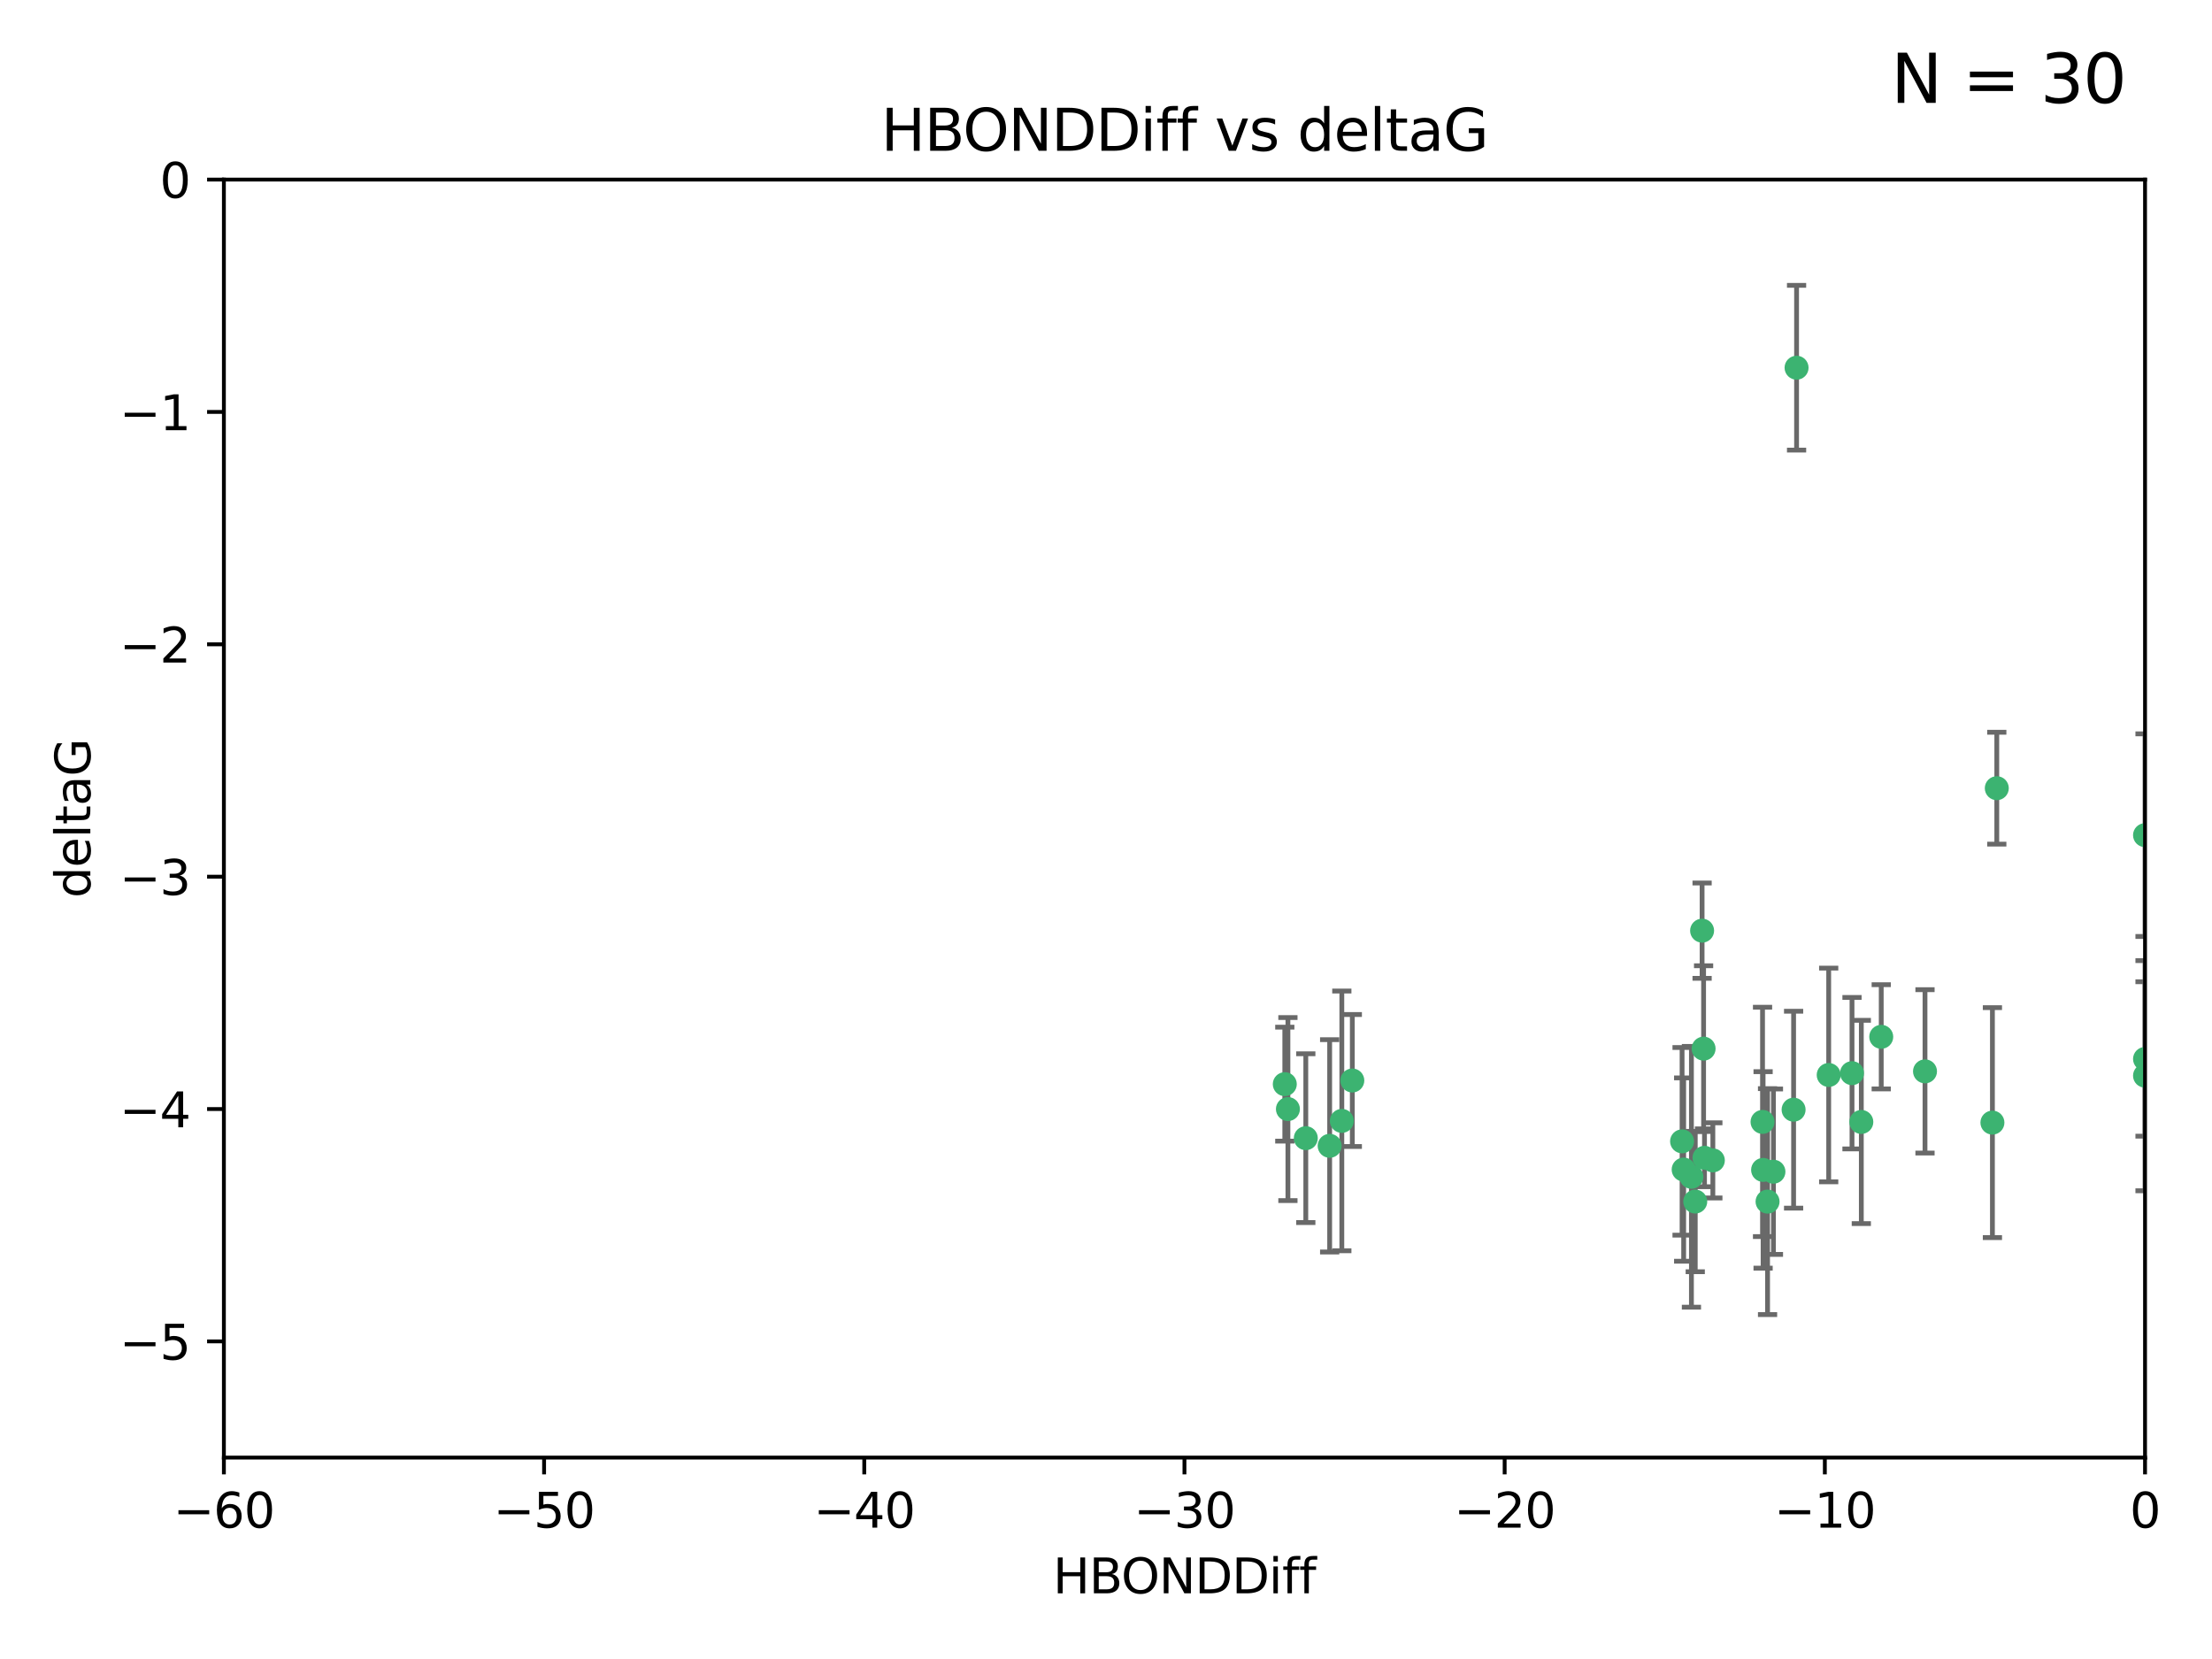 <?xml version="1.0" encoding="utf-8" standalone="no"?>
<!DOCTYPE svg PUBLIC "-//W3C//DTD SVG 1.1//EN"
  "http://www.w3.org/Graphics/SVG/1.1/DTD/svg11.dtd">
<svg xmlns:xlink="http://www.w3.org/1999/xlink" width="460.8pt" height="345.6pt" viewBox="0 0 460.8 345.6" xmlns="http://www.w3.org/2000/svg" version="1.1">
 <defs>
  <style type="text/css">*{stroke-linejoin: round; stroke-linecap: butt}</style>
 </defs>
 <g id="figure_1">
  <g id="patch_1">
   <path d="M 0 345.6 
L 460.8 345.6 
L 460.8 0 
L 0 0 
z
" style="fill: #ffffff"/>
  </g>
  <g id="axes_1">
   <g id="patch_2">
    <path d="M 46.64 303.64 
L 446.85 303.64 
L 446.85 37.411 
L 46.64 37.411 
z
" style="fill: #ffffff"/>
   </g>
   <g id="PathCollection_1">
    <defs>
     <path id="m4027e8f853" d="M 0 1.118 
C 0.297 1.118 0.581 1 0.791 0.791 
C 1 0.581 1.118 0.297 1.118 0 
C 1.118 -0.297 1 -0.581 0.791 -0.791 
C 0.581 -1 0.297 -1.118 0 -1.118 
C -0.297 -1.118 -0.581 -1 -0.791 -0.791 
C -1 -0.581 -1.118 -0.297 -1.118 0 
C -1.118 0.297 -1 0.581 -0.791 0.791 
C -0.581 1 -0.297 1.118 0 1.118 
z
" style="stroke: #3cb371"/>
    </defs>
    <g clip-path="url(#p9400b218c6)">
     <use xlink:href="#m4027e8f853" x="368.215" y="250.316" style="fill: #3cb371; stroke: #3cb371"/>
     <use xlink:href="#m4027e8f853" x="373.64" y="231.167" style="fill: #3cb371; stroke: #3cb371"/>
     <use xlink:href="#m4027e8f853" x="272.022" y="237.101" style="fill: #3cb371; stroke: #3cb371"/>
     <use xlink:href="#m4027e8f853" x="352.356" y="245.151" style="fill: #3cb371; stroke: #3cb371"/>
     <use xlink:href="#m4027e8f853" x="350.738" y="243.641" style="fill: #3cb371; stroke: #3cb371"/>
     <use xlink:href="#m4027e8f853" x="281.711" y="225.088" style="fill: #3cb371; stroke: #3cb371"/>
     <use xlink:href="#m4027e8f853" x="279.527" y="233.502" style="fill: #3cb371; stroke: #3cb371"/>
     <use xlink:href="#m4027e8f853" x="276.992" y="238.695" style="fill: #3cb371; stroke: #3cb371"/>
     <use xlink:href="#m4027e8f853" x="380.951" y="223.937" style="fill: #3cb371; stroke: #3cb371"/>
     <use xlink:href="#m4027e8f853" x="367.286" y="243.713" style="fill: #3cb371; stroke: #3cb371"/>
     <use xlink:href="#m4027e8f853" x="367.169" y="233.712" style="fill: #3cb371; stroke: #3cb371"/>
     <use xlink:href="#m4027e8f853" x="356.818" y="241.73" style="fill: #3cb371; stroke: #3cb371"/>
     <use xlink:href="#m4027e8f853" x="369.439" y="244.088" style="fill: #3cb371; stroke: #3cb371"/>
     <use xlink:href="#m4027e8f853" x="374.258" y="76.602" style="fill: #3cb371; stroke: #3cb371"/>
     <use xlink:href="#m4027e8f853" x="355.078" y="241.193" style="fill: #3cb371; stroke: #3cb371"/>
     <use xlink:href="#m4027e8f853" x="387.747" y="233.723" style="fill: #3cb371; stroke: #3cb371"/>
     <use xlink:href="#m4027e8f853" x="353.151" y="250.302" style="fill: #3cb371; stroke: #3cb371"/>
     <use xlink:href="#m4027e8f853" x="385.806" y="223.559" style="fill: #3cb371; stroke: #3cb371"/>
     <use xlink:href="#m4027e8f853" x="354.578" y="193.873" style="fill: #3cb371; stroke: #3cb371"/>
     <use xlink:href="#m4027e8f853" x="350.408" y="237.76" style="fill: #3cb371; stroke: #3cb371"/>
     <use xlink:href="#m4027e8f853" x="354.889" y="218.451" style="fill: #3cb371; stroke: #3cb371"/>
     <use xlink:href="#m4027e8f853" x="267.647" y="225.849" style="fill: #3cb371; stroke: #3cb371"/>
     <use xlink:href="#m4027e8f853" x="268.297" y="231.04" style="fill: #3cb371; stroke: #3cb371"/>
     <use xlink:href="#m4027e8f853" x="391.895" y="215.989" style="fill: #3cb371; stroke: #3cb371"/>
     <use xlink:href="#m4027e8f853" x="415.968" y="164.196" style="fill: #3cb371; stroke: #3cb371"/>
     <use xlink:href="#m4027e8f853" x="401.013" y="223.183" style="fill: #3cb371; stroke: #3cb371"/>
     <use xlink:href="#m4027e8f853" x="446.85" y="173.979" style="fill: #3cb371; stroke: #3cb371"/>
     <use xlink:href="#m4027e8f853" x="446.85" y="224.085" style="fill: #3cb371; stroke: #3cb371"/>
     <use xlink:href="#m4027e8f853" x="415.057" y="233.861" style="fill: #3cb371; stroke: #3cb371"/>
     <use xlink:href="#m4027e8f853" x="446.85" y="220.6" style="fill: #3cb371; stroke: #3cb371"/>
    </g>
   </g>
   <g id="matplotlib.axis_1">
    <g id="xtick_1">
     <g id="line2d_1">
      <defs>
       <path id="m8243ce5f27" d="M 0 0 
L 0 3.5 
" style="stroke: #000000; stroke-width: 0.8"/>
      </defs>
      <g>
       <use xlink:href="#m8243ce5f27" x="46.64" y="303.64" style="stroke: #000000; stroke-width: 0.8"/>
      </g>
     </g>
     <g id="text_1">
      <!-- −60 -->
      <g transform="translate(36.088 318.238)scale(0.1 -0.1)">
       <defs>
        <path id="DejaVuSans-2212" d="M 678 2272 
L 4684 2272 
L 4684 1741 
L 678 1741 
L 678 2272 
z
" transform="scale(0.016)"/>
        <path id="DejaVuSans-36" d="M 2113 2584 
Q 1688 2584 1439 2293 
Q 1191 2003 1191 1497 
Q 1191 994 1439 701 
Q 1688 409 2113 409 
Q 2538 409 2786 701 
Q 3034 994 3034 1497 
Q 3034 2003 2786 2293 
Q 2538 2584 2113 2584 
z
M 3366 4563 
L 3366 3988 
Q 3128 4100 2886 4159 
Q 2644 4219 2406 4219 
Q 1781 4219 1451 3797 
Q 1122 3375 1075 2522 
Q 1259 2794 1537 2939 
Q 1816 3084 2150 3084 
Q 2853 3084 3261 2657 
Q 3669 2231 3669 1497 
Q 3669 778 3244 343 
Q 2819 -91 2113 -91 
Q 1303 -91 875 529 
Q 447 1150 447 2328 
Q 447 3434 972 4092 
Q 1497 4750 2381 4750 
Q 2619 4750 2861 4703 
Q 3103 4656 3366 4563 
z
" transform="scale(0.016)"/>
        <path id="DejaVuSans-30" d="M 2034 4250 
Q 1547 4250 1301 3770 
Q 1056 3291 1056 2328 
Q 1056 1369 1301 889 
Q 1547 409 2034 409 
Q 2525 409 2770 889 
Q 3016 1369 3016 2328 
Q 3016 3291 2770 3770 
Q 2525 4250 2034 4250 
z
M 2034 4750 
Q 2819 4750 3233 4129 
Q 3647 3509 3647 2328 
Q 3647 1150 3233 529 
Q 2819 -91 2034 -91 
Q 1250 -91 836 529 
Q 422 1150 422 2328 
Q 422 3509 836 4129 
Q 1250 4750 2034 4750 
z
" transform="scale(0.016)"/>
       </defs>
       <use xlink:href="#DejaVuSans-2212"/>
       <use xlink:href="#DejaVuSans-36" x="83.789"/>
       <use xlink:href="#DejaVuSans-30" x="147.412"/>
      </g>
     </g>
    </g>
    <g id="xtick_2">
     <g id="line2d_2">
      <g>
       <use xlink:href="#m8243ce5f27" x="113.342" y="303.64" style="stroke: #000000; stroke-width: 0.8"/>
      </g>
     </g>
     <g id="text_2">
      <!-- −50 -->
      <g transform="translate(102.789 318.238)scale(0.1 -0.1)">
       <defs>
        <path id="DejaVuSans-35" d="M 691 4666 
L 3169 4666 
L 3169 4134 
L 1269 4134 
L 1269 2991 
Q 1406 3038 1543 3061 
Q 1681 3084 1819 3084 
Q 2600 3084 3056 2656 
Q 3513 2228 3513 1497 
Q 3513 744 3044 326 
Q 2575 -91 1722 -91 
Q 1428 -91 1123 -41 
Q 819 9 494 109 
L 494 744 
Q 775 591 1075 516 
Q 1375 441 1709 441 
Q 2250 441 2565 725 
Q 2881 1009 2881 1497 
Q 2881 1984 2565 2268 
Q 2250 2553 1709 2553 
Q 1456 2553 1204 2497 
Q 953 2441 691 2322 
L 691 4666 
z
" transform="scale(0.016)"/>
       </defs>
       <use xlink:href="#DejaVuSans-2212"/>
       <use xlink:href="#DejaVuSans-35" x="83.789"/>
       <use xlink:href="#DejaVuSans-30" x="147.412"/>
      </g>
     </g>
    </g>
    <g id="xtick_3">
     <g id="line2d_3">
      <g>
       <use xlink:href="#m8243ce5f27" x="180.043" y="303.64" style="stroke: #000000; stroke-width: 0.8"/>
      </g>
     </g>
     <g id="text_3">
      <!-- −40 -->
      <g transform="translate(169.491 318.238)scale(0.1 -0.1)">
       <defs>
        <path id="DejaVuSans-34" d="M 2419 4116 
L 825 1625 
L 2419 1625 
L 2419 4116 
z
M 2253 4666 
L 3047 4666 
L 3047 1625 
L 3713 1625 
L 3713 1100 
L 3047 1100 
L 3047 0 
L 2419 0 
L 2419 1100 
L 313 1100 
L 313 1709 
L 2253 4666 
z
" transform="scale(0.016)"/>
       </defs>
       <use xlink:href="#DejaVuSans-2212"/>
       <use xlink:href="#DejaVuSans-34" x="83.789"/>
       <use xlink:href="#DejaVuSans-30" x="147.412"/>
      </g>
     </g>
    </g>
    <g id="xtick_4">
     <g id="line2d_4">
      <g>
       <use xlink:href="#m8243ce5f27" x="246.745" y="303.64" style="stroke: #000000; stroke-width: 0.8"/>
      </g>
     </g>
     <g id="text_4">
      <!-- −30 -->
      <g transform="translate(236.193 318.238)scale(0.1 -0.1)">
       <defs>
        <path id="DejaVuSans-33" d="M 2597 2516 
Q 3050 2419 3304 2112 
Q 3559 1806 3559 1356 
Q 3559 666 3084 287 
Q 2609 -91 1734 -91 
Q 1441 -91 1130 -33 
Q 819 25 488 141 
L 488 750 
Q 750 597 1062 519 
Q 1375 441 1716 441 
Q 2309 441 2620 675 
Q 2931 909 2931 1356 
Q 2931 1769 2642 2001 
Q 2353 2234 1838 2234 
L 1294 2234 
L 1294 2753 
L 1863 2753 
Q 2328 2753 2575 2939 
Q 2822 3125 2822 3475 
Q 2822 3834 2567 4026 
Q 2313 4219 1838 4219 
Q 1578 4219 1281 4162 
Q 984 4106 628 3988 
L 628 4550 
Q 988 4650 1302 4700 
Q 1616 4750 1894 4750 
Q 2613 4750 3031 4423 
Q 3450 4097 3450 3541 
Q 3450 3153 3228 2886 
Q 3006 2619 2597 2516 
z
" transform="scale(0.016)"/>
       </defs>
       <use xlink:href="#DejaVuSans-2212"/>
       <use xlink:href="#DejaVuSans-33" x="83.789"/>
       <use xlink:href="#DejaVuSans-30" x="147.412"/>
      </g>
     </g>
    </g>
    <g id="xtick_5">
     <g id="line2d_5">
      <g>
       <use xlink:href="#m8243ce5f27" x="313.447" y="303.64" style="stroke: #000000; stroke-width: 0.8"/>
      </g>
     </g>
     <g id="text_5">
      <!-- −20 -->
      <g transform="translate(302.894 318.238)scale(0.1 -0.1)">
       <defs>
        <path id="DejaVuSans-32" d="M 1228 531 
L 3431 531 
L 3431 0 
L 469 0 
L 469 531 
Q 828 903 1448 1529 
Q 2069 2156 2228 2338 
Q 2531 2678 2651 2914 
Q 2772 3150 2772 3378 
Q 2772 3750 2511 3984 
Q 2250 4219 1831 4219 
Q 1534 4219 1204 4116 
Q 875 4013 500 3803 
L 500 4441 
Q 881 4594 1212 4672 
Q 1544 4750 1819 4750 
Q 2544 4750 2975 4387 
Q 3406 4025 3406 3419 
Q 3406 3131 3298 2873 
Q 3191 2616 2906 2266 
Q 2828 2175 2409 1742 
Q 1991 1309 1228 531 
z
" transform="scale(0.016)"/>
       </defs>
       <use xlink:href="#DejaVuSans-2212"/>
       <use xlink:href="#DejaVuSans-32" x="83.789"/>
       <use xlink:href="#DejaVuSans-30" x="147.412"/>
      </g>
     </g>
    </g>
    <g id="xtick_6">
     <g id="line2d_6">
      <g>
       <use xlink:href="#m8243ce5f27" x="380.148" y="303.64" style="stroke: #000000; stroke-width: 0.8"/>
      </g>
     </g>
     <g id="text_6">
      <!-- −10 -->
      <g transform="translate(369.596 318.238)scale(0.1 -0.1)">
       <defs>
        <path id="DejaVuSans-31" d="M 794 531 
L 1825 531 
L 1825 4091 
L 703 3866 
L 703 4441 
L 1819 4666 
L 2450 4666 
L 2450 531 
L 3481 531 
L 3481 0 
L 794 0 
L 794 531 
z
" transform="scale(0.016)"/>
       </defs>
       <use xlink:href="#DejaVuSans-2212"/>
       <use xlink:href="#DejaVuSans-31" x="83.789"/>
       <use xlink:href="#DejaVuSans-30" x="147.412"/>
      </g>
     </g>
    </g>
    <g id="xtick_7">
     <g id="line2d_7">
      <g>
       <use xlink:href="#m8243ce5f27" x="446.85" y="303.64" style="stroke: #000000; stroke-width: 0.8"/>
      </g>
     </g>
     <g id="text_7">
      <!-- 0 -->
      <g transform="translate(443.669 318.238)scale(0.1 -0.1)">
       <use xlink:href="#DejaVuSans-30"/>
      </g>
     </g>
    </g>
    <g id="text_8">
     <!-- HBONDDiff -->
     <g transform="translate(219.356 331.917)scale(0.1 -0.1)">
      <defs>
       <path id="DejaVuSans-48" d="M 628 4666 
L 1259 4666 
L 1259 2753 
L 3553 2753 
L 3553 4666 
L 4184 4666 
L 4184 0 
L 3553 0 
L 3553 2222 
L 1259 2222 
L 1259 0 
L 628 0 
L 628 4666 
z
" transform="scale(0.016)"/>
       <path id="DejaVuSans-42" d="M 1259 2228 
L 1259 519 
L 2272 519 
Q 2781 519 3026 730 
Q 3272 941 3272 1375 
Q 3272 1813 3026 2020 
Q 2781 2228 2272 2228 
L 1259 2228 
z
M 1259 4147 
L 1259 2741 
L 2194 2741 
Q 2656 2741 2882 2914 
Q 3109 3088 3109 3444 
Q 3109 3797 2882 3972 
Q 2656 4147 2194 4147 
L 1259 4147 
z
M 628 4666 
L 2241 4666 
Q 2963 4666 3353 4366 
Q 3744 4066 3744 3513 
Q 3744 3084 3544 2831 
Q 3344 2578 2956 2516 
Q 3422 2416 3680 2098 
Q 3938 1781 3938 1306 
Q 3938 681 3513 340 
Q 3088 0 2303 0 
L 628 0 
L 628 4666 
z
" transform="scale(0.016)"/>
       <path id="DejaVuSans-4f" d="M 2522 4238 
Q 1834 4238 1429 3725 
Q 1025 3213 1025 2328 
Q 1025 1447 1429 934 
Q 1834 422 2522 422 
Q 3209 422 3611 934 
Q 4013 1447 4013 2328 
Q 4013 3213 3611 3725 
Q 3209 4238 2522 4238 
z
M 2522 4750 
Q 3503 4750 4090 4092 
Q 4678 3434 4678 2328 
Q 4678 1225 4090 567 
Q 3503 -91 2522 -91 
Q 1538 -91 948 565 
Q 359 1222 359 2328 
Q 359 3434 948 4092 
Q 1538 4750 2522 4750 
z
" transform="scale(0.016)"/>
       <path id="DejaVuSans-4e" d="M 628 4666 
L 1478 4666 
L 3547 763 
L 3547 4666 
L 4159 4666 
L 4159 0 
L 3309 0 
L 1241 3903 
L 1241 0 
L 628 0 
L 628 4666 
z
" transform="scale(0.016)"/>
       <path id="DejaVuSans-44" d="M 1259 4147 
L 1259 519 
L 2022 519 
Q 2988 519 3436 956 
Q 3884 1394 3884 2338 
Q 3884 3275 3436 3711 
Q 2988 4147 2022 4147 
L 1259 4147 
z
M 628 4666 
L 1925 4666 
Q 3281 4666 3915 4102 
Q 4550 3538 4550 2338 
Q 4550 1131 3912 565 
Q 3275 0 1925 0 
L 628 0 
L 628 4666 
z
" transform="scale(0.016)"/>
       <path id="DejaVuSans-69" d="M 603 3500 
L 1178 3500 
L 1178 0 
L 603 0 
L 603 3500 
z
M 603 4863 
L 1178 4863 
L 1178 4134 
L 603 4134 
L 603 4863 
z
" transform="scale(0.016)"/>
       <path id="DejaVuSans-66" d="M 2375 4863 
L 2375 4384 
L 1825 4384 
Q 1516 4384 1395 4259 
Q 1275 4134 1275 3809 
L 1275 3500 
L 2222 3500 
L 2222 3053 
L 1275 3053 
L 1275 0 
L 697 0 
L 697 3053 
L 147 3053 
L 147 3500 
L 697 3500 
L 697 3744 
Q 697 4328 969 4595 
Q 1241 4863 1831 4863 
L 2375 4863 
z
" transform="scale(0.016)"/>
      </defs>
      <use xlink:href="#DejaVuSans-48"/>
      <use xlink:href="#DejaVuSans-42" x="75.195"/>
      <use xlink:href="#DejaVuSans-4f" x="142.049"/>
      <use xlink:href="#DejaVuSans-4e" x="220.76"/>
      <use xlink:href="#DejaVuSans-44" x="295.564"/>
      <use xlink:href="#DejaVuSans-44" x="372.566"/>
      <use xlink:href="#DejaVuSans-69" x="449.568"/>
      <use xlink:href="#DejaVuSans-66" x="477.352"/>
      <use xlink:href="#DejaVuSans-66" x="512.557"/>
     </g>
    </g>
   </g>
   <g id="matplotlib.axis_2">
    <g id="ytick_1">
     <g id="line2d_8">
      <defs>
       <path id="mf2e940b364" d="M 0 0 
L -3.5 0 
" style="stroke: #000000; stroke-width: 0.8"/>
      </defs>
      <g>
       <use xlink:href="#mf2e940b364" x="46.64" y="279.437" style="stroke: #000000; stroke-width: 0.8"/>
      </g>
     </g>
     <g id="text_9">
      <!-- −5 -->
      <g transform="translate(24.898 283.237)scale(0.1 -0.1)">
       <use xlink:href="#DejaVuSans-2212"/>
       <use xlink:href="#DejaVuSans-35" x="83.789"/>
      </g>
     </g>
    </g>
    <g id="ytick_2">
     <g id="line2d_9">
      <g>
       <use xlink:href="#mf2e940b364" x="46.64" y="231.032" style="stroke: #000000; stroke-width: 0.8"/>
      </g>
     </g>
     <g id="text_10">
      <!-- −4 -->
      <g transform="translate(24.898 234.831)scale(0.1 -0.1)">
       <use xlink:href="#DejaVuSans-2212"/>
       <use xlink:href="#DejaVuSans-34" x="83.789"/>
      </g>
     </g>
    </g>
    <g id="ytick_3">
     <g id="line2d_10">
      <g>
       <use xlink:href="#mf2e940b364" x="46.64" y="182.627" style="stroke: #000000; stroke-width: 0.8"/>
      </g>
     </g>
     <g id="text_11">
      <!-- −3 -->
      <g transform="translate(24.898 186.426)scale(0.1 -0.1)">
       <use xlink:href="#DejaVuSans-2212"/>
       <use xlink:href="#DejaVuSans-33" x="83.789"/>
      </g>
     </g>
    </g>
    <g id="ytick_4">
     <g id="line2d_11">
      <g>
       <use xlink:href="#mf2e940b364" x="46.64" y="134.222" style="stroke: #000000; stroke-width: 0.8"/>
      </g>
     </g>
     <g id="text_12">
      <!-- −2 -->
      <g transform="translate(24.898 138.021)scale(0.1 -0.1)">
       <use xlink:href="#DejaVuSans-2212"/>
       <use xlink:href="#DejaVuSans-32" x="83.789"/>
      </g>
     </g>
    </g>
    <g id="ytick_5">
     <g id="line2d_12">
      <g>
       <use xlink:href="#mf2e940b364" x="46.64" y="85.816" style="stroke: #000000; stroke-width: 0.8"/>
      </g>
     </g>
     <g id="text_13">
      <!-- −1 -->
      <g transform="translate(24.898 89.616)scale(0.1 -0.1)">
       <use xlink:href="#DejaVuSans-2212"/>
       <use xlink:href="#DejaVuSans-31" x="83.789"/>
      </g>
     </g>
    </g>
    <g id="ytick_6">
     <g id="line2d_13">
      <g>
       <use xlink:href="#mf2e940b364" x="46.64" y="37.411" style="stroke: #000000; stroke-width: 0.8"/>
      </g>
     </g>
     <g id="text_14">
      <!-- 0 -->
      <g transform="translate(33.278 41.21)scale(0.1 -0.1)">
       <use xlink:href="#DejaVuSans-30"/>
      </g>
     </g>
    </g>
    <g id="text_15">
     <!-- deltaG -->
     <g transform="translate(18.818 187.064)rotate(-90)scale(0.1 -0.1)">
      <defs>
       <path id="DejaVuSans-64" d="M 2906 2969 
L 2906 4863 
L 3481 4863 
L 3481 0 
L 2906 0 
L 2906 525 
Q 2725 213 2448 61 
Q 2172 -91 1784 -91 
Q 1150 -91 751 415 
Q 353 922 353 1747 
Q 353 2572 751 3078 
Q 1150 3584 1784 3584 
Q 2172 3584 2448 3432 
Q 2725 3281 2906 2969 
z
M 947 1747 
Q 947 1113 1208 752 
Q 1469 391 1925 391 
Q 2381 391 2643 752 
Q 2906 1113 2906 1747 
Q 2906 2381 2643 2742 
Q 2381 3103 1925 3103 
Q 1469 3103 1208 2742 
Q 947 2381 947 1747 
z
" transform="scale(0.016)"/>
       <path id="DejaVuSans-65" d="M 3597 1894 
L 3597 1613 
L 953 1613 
Q 991 1019 1311 708 
Q 1631 397 2203 397 
Q 2534 397 2845 478 
Q 3156 559 3463 722 
L 3463 178 
Q 3153 47 2828 -22 
Q 2503 -91 2169 -91 
Q 1331 -91 842 396 
Q 353 884 353 1716 
Q 353 2575 817 3079 
Q 1281 3584 2069 3584 
Q 2775 3584 3186 3129 
Q 3597 2675 3597 1894 
z
M 3022 2063 
Q 3016 2534 2758 2815 
Q 2500 3097 2075 3097 
Q 1594 3097 1305 2825 
Q 1016 2553 972 2059 
L 3022 2063 
z
" transform="scale(0.016)"/>
       <path id="DejaVuSans-6c" d="M 603 4863 
L 1178 4863 
L 1178 0 
L 603 0 
L 603 4863 
z
" transform="scale(0.016)"/>
       <path id="DejaVuSans-74" d="M 1172 4494 
L 1172 3500 
L 2356 3500 
L 2356 3053 
L 1172 3053 
L 1172 1153 
Q 1172 725 1289 603 
Q 1406 481 1766 481 
L 2356 481 
L 2356 0 
L 1766 0 
Q 1100 0 847 248 
Q 594 497 594 1153 
L 594 3053 
L 172 3053 
L 172 3500 
L 594 3500 
L 594 4494 
L 1172 4494 
z
" transform="scale(0.016)"/>
       <path id="DejaVuSans-61" d="M 2194 1759 
Q 1497 1759 1228 1600 
Q 959 1441 959 1056 
Q 959 750 1161 570 
Q 1363 391 1709 391 
Q 2188 391 2477 730 
Q 2766 1069 2766 1631 
L 2766 1759 
L 2194 1759 
z
M 3341 1997 
L 3341 0 
L 2766 0 
L 2766 531 
Q 2569 213 2275 61 
Q 1981 -91 1556 -91 
Q 1019 -91 701 211 
Q 384 513 384 1019 
Q 384 1609 779 1909 
Q 1175 2209 1959 2209 
L 2766 2209 
L 2766 2266 
Q 2766 2663 2505 2880 
Q 2244 3097 1772 3097 
Q 1472 3097 1187 3025 
Q 903 2953 641 2809 
L 641 3341 
Q 956 3463 1253 3523 
Q 1550 3584 1831 3584 
Q 2591 3584 2966 3190 
Q 3341 2797 3341 1997 
z
" transform="scale(0.016)"/>
       <path id="DejaVuSans-47" d="M 3809 666 
L 3809 1919 
L 2778 1919 
L 2778 2438 
L 4434 2438 
L 4434 434 
Q 4069 175 3628 42 
Q 3188 -91 2688 -91 
Q 1594 -91 976 548 
Q 359 1188 359 2328 
Q 359 3472 976 4111 
Q 1594 4750 2688 4750 
Q 3144 4750 3555 4637 
Q 3966 4525 4313 4306 
L 4313 3634 
Q 3963 3931 3569 4081 
Q 3175 4231 2741 4231 
Q 1884 4231 1454 3753 
Q 1025 3275 1025 2328 
Q 1025 1384 1454 906 
Q 1884 428 2741 428 
Q 3075 428 3337 486 
Q 3600 544 3809 666 
z
" transform="scale(0.016)"/>
      </defs>
      <use xlink:href="#DejaVuSans-64"/>
      <use xlink:href="#DejaVuSans-65" x="63.477"/>
      <use xlink:href="#DejaVuSans-6c" x="125"/>
      <use xlink:href="#DejaVuSans-74" x="152.783"/>
      <use xlink:href="#DejaVuSans-61" x="191.992"/>
      <use xlink:href="#DejaVuSans-47" x="253.271"/>
     </g>
    </g>
   </g>
   <g id="LineCollection_1">
    <path d="M 368.215 273.851 
L 368.215 226.78 
" clip-path="url(#p9400b218c6)" style="fill: none; stroke: #696969"/>
    <path d="M 373.64 251.678 
L 373.64 210.656 
" clip-path="url(#p9400b218c6)" style="fill: none; stroke: #696969"/>
    <path d="M 272.022 254.682 
L 272.022 219.519 
" clip-path="url(#p9400b218c6)" style="fill: none; stroke: #696969"/>
    <path d="M 352.356 272.312 
L 352.356 217.99 
" clip-path="url(#p9400b218c6)" style="fill: none; stroke: #696969"/>
    <path d="M 350.738 262.737 
L 350.738 224.544 
" clip-path="url(#p9400b218c6)" style="fill: none; stroke: #696969"/>
    <path d="M 281.711 238.836 
L 281.711 211.34 
" clip-path="url(#p9400b218c6)" style="fill: none; stroke: #696969"/>
    <path d="M 279.527 260.554 
L 279.527 206.45 
" clip-path="url(#p9400b218c6)" style="fill: none; stroke: #696969"/>
    <path d="M 276.992 260.812 
L 276.992 216.578 
" clip-path="url(#p9400b218c6)" style="fill: none; stroke: #696969"/>
    <path d="M 380.951 246.2 
L 380.951 201.674 
" clip-path="url(#p9400b218c6)" style="fill: none; stroke: #696969"/>
    <path d="M 367.286 264.178 
L 367.286 223.248 
" clip-path="url(#p9400b218c6)" style="fill: none; stroke: #696969"/>
    <path d="M 367.169 257.598 
L 367.169 209.826 
" clip-path="url(#p9400b218c6)" style="fill: none; stroke: #696969"/>
    <path d="M 356.818 249.557 
L 356.818 233.903 
" clip-path="url(#p9400b218c6)" style="fill: none; stroke: #696969"/>
    <path d="M 369.439 261.318 
L 369.439 226.858 
" clip-path="url(#p9400b218c6)" style="fill: none; stroke: #696969"/>
    <path d="M 374.258 93.762 
L 374.258 59.442 
" clip-path="url(#p9400b218c6)" style="fill: none; stroke: #696969"/>
    <path d="M 355.078 247.22 
L 355.078 235.166 
" clip-path="url(#p9400b218c6)" style="fill: none; stroke: #696969"/>
    <path d="M 387.747 254.896 
L 387.747 212.549 
" clip-path="url(#p9400b218c6)" style="fill: none; stroke: #696969"/>
    <path d="M 353.151 264.925 
L 353.151 235.679 
" clip-path="url(#p9400b218c6)" style="fill: none; stroke: #696969"/>
    <path d="M 385.806 239.336 
L 385.806 207.781 
" clip-path="url(#p9400b218c6)" style="fill: none; stroke: #696969"/>
    <path d="M 354.578 203.802 
L 354.578 183.944 
" clip-path="url(#p9400b218c6)" style="fill: none; stroke: #696969"/>
    <path d="M 350.408 257.301 
L 350.408 218.218 
" clip-path="url(#p9400b218c6)" style="fill: none; stroke: #696969"/>
    <path d="M 354.889 235.713 
L 354.889 201.188 
" clip-path="url(#p9400b218c6)" style="fill: none; stroke: #696969"/>
    <path d="M 267.647 237.72 
L 267.647 213.978 
" clip-path="url(#p9400b218c6)" style="fill: none; stroke: #696969"/>
    <path d="M 268.297 250.104 
L 268.297 211.975 
" clip-path="url(#p9400b218c6)" style="fill: none; stroke: #696969"/>
    <path d="M 391.895 226.845 
L 391.895 205.133 
" clip-path="url(#p9400b218c6)" style="fill: none; stroke: #696969"/>
    <path d="M 415.968 175.847 
L 415.968 152.545 
" clip-path="url(#p9400b218c6)" style="fill: none; stroke: #696969"/>
    <path d="M 401.013 240.197 
L 401.013 206.168 
" clip-path="url(#p9400b218c6)" style="fill: none; stroke: #696969"/>
    <path d="M 446.85 195.085 
L 446.85 152.873 
" clip-path="url(#p9400b218c6)" style="fill: none; stroke: #696969"/>
    <path d="M 446.85 248.056 
L 446.85 200.114 
" clip-path="url(#p9400b218c6)" style="fill: none; stroke: #696969"/>
    <path d="M 415.057 257.815 
L 415.057 209.906 
" clip-path="url(#p9400b218c6)" style="fill: none; stroke: #696969"/>
    <path d="M 446.85 236.686 
L 446.85 204.513 
" clip-path="url(#p9400b218c6)" style="fill: none; stroke: #696969"/>
   </g>
   <g id="line2d_14">
    <defs>
     <path id="m88ac3af8ad" d="M 2 0 
L -2 -0 
" style="stroke: #696969"/>
    </defs>
    <g clip-path="url(#p9400b218c6)">
     <use xlink:href="#m88ac3af8ad" x="368.215" y="273.851" style="fill: #696969; stroke: #696969"/>
     <use xlink:href="#m88ac3af8ad" x="373.64" y="251.678" style="fill: #696969; stroke: #696969"/>
     <use xlink:href="#m88ac3af8ad" x="272.022" y="254.682" style="fill: #696969; stroke: #696969"/>
     <use xlink:href="#m88ac3af8ad" x="352.356" y="272.312" style="fill: #696969; stroke: #696969"/>
     <use xlink:href="#m88ac3af8ad" x="350.738" y="262.737" style="fill: #696969; stroke: #696969"/>
     <use xlink:href="#m88ac3af8ad" x="281.711" y="238.836" style="fill: #696969; stroke: #696969"/>
     <use xlink:href="#m88ac3af8ad" x="279.527" y="260.554" style="fill: #696969; stroke: #696969"/>
     <use xlink:href="#m88ac3af8ad" x="276.992" y="260.812" style="fill: #696969; stroke: #696969"/>
     <use xlink:href="#m88ac3af8ad" x="380.951" y="246.2" style="fill: #696969; stroke: #696969"/>
     <use xlink:href="#m88ac3af8ad" x="367.286" y="264.178" style="fill: #696969; stroke: #696969"/>
     <use xlink:href="#m88ac3af8ad" x="367.169" y="257.598" style="fill: #696969; stroke: #696969"/>
     <use xlink:href="#m88ac3af8ad" x="356.818" y="249.557" style="fill: #696969; stroke: #696969"/>
     <use xlink:href="#m88ac3af8ad" x="369.439" y="261.318" style="fill: #696969; stroke: #696969"/>
     <use xlink:href="#m88ac3af8ad" x="374.258" y="93.762" style="fill: #696969; stroke: #696969"/>
     <use xlink:href="#m88ac3af8ad" x="355.078" y="247.22" style="fill: #696969; stroke: #696969"/>
     <use xlink:href="#m88ac3af8ad" x="387.747" y="254.896" style="fill: #696969; stroke: #696969"/>
     <use xlink:href="#m88ac3af8ad" x="353.151" y="264.925" style="fill: #696969; stroke: #696969"/>
     <use xlink:href="#m88ac3af8ad" x="385.806" y="239.336" style="fill: #696969; stroke: #696969"/>
     <use xlink:href="#m88ac3af8ad" x="354.578" y="203.802" style="fill: #696969; stroke: #696969"/>
     <use xlink:href="#m88ac3af8ad" x="350.408" y="257.301" style="fill: #696969; stroke: #696969"/>
     <use xlink:href="#m88ac3af8ad" x="354.889" y="235.713" style="fill: #696969; stroke: #696969"/>
     <use xlink:href="#m88ac3af8ad" x="267.647" y="237.72" style="fill: #696969; stroke: #696969"/>
     <use xlink:href="#m88ac3af8ad" x="268.297" y="250.104" style="fill: #696969; stroke: #696969"/>
     <use xlink:href="#m88ac3af8ad" x="391.895" y="226.845" style="fill: #696969; stroke: #696969"/>
     <use xlink:href="#m88ac3af8ad" x="415.968" y="175.847" style="fill: #696969; stroke: #696969"/>
     <use xlink:href="#m88ac3af8ad" x="401.013" y="240.197" style="fill: #696969; stroke: #696969"/>
     <use xlink:href="#m88ac3af8ad" x="446.85" y="195.085" style="fill: #696969; stroke: #696969"/>
     <use xlink:href="#m88ac3af8ad" x="446.85" y="248.056" style="fill: #696969; stroke: #696969"/>
     <use xlink:href="#m88ac3af8ad" x="415.057" y="257.815" style="fill: #696969; stroke: #696969"/>
     <use xlink:href="#m88ac3af8ad" x="446.85" y="236.686" style="fill: #696969; stroke: #696969"/>
    </g>
   </g>
   <g id="line2d_15">
    <g clip-path="url(#p9400b218c6)">
     <use xlink:href="#m88ac3af8ad" x="368.215" y="226.78" style="fill: #696969; stroke: #696969"/>
     <use xlink:href="#m88ac3af8ad" x="373.64" y="210.656" style="fill: #696969; stroke: #696969"/>
     <use xlink:href="#m88ac3af8ad" x="272.022" y="219.519" style="fill: #696969; stroke: #696969"/>
     <use xlink:href="#m88ac3af8ad" x="352.356" y="217.99" style="fill: #696969; stroke: #696969"/>
     <use xlink:href="#m88ac3af8ad" x="350.738" y="224.544" style="fill: #696969; stroke: #696969"/>
     <use xlink:href="#m88ac3af8ad" x="281.711" y="211.34" style="fill: #696969; stroke: #696969"/>
     <use xlink:href="#m88ac3af8ad" x="279.527" y="206.45" style="fill: #696969; stroke: #696969"/>
     <use xlink:href="#m88ac3af8ad" x="276.992" y="216.578" style="fill: #696969; stroke: #696969"/>
     <use xlink:href="#m88ac3af8ad" x="380.951" y="201.674" style="fill: #696969; stroke: #696969"/>
     <use xlink:href="#m88ac3af8ad" x="367.286" y="223.248" style="fill: #696969; stroke: #696969"/>
     <use xlink:href="#m88ac3af8ad" x="367.169" y="209.826" style="fill: #696969; stroke: #696969"/>
     <use xlink:href="#m88ac3af8ad" x="356.818" y="233.903" style="fill: #696969; stroke: #696969"/>
     <use xlink:href="#m88ac3af8ad" x="369.439" y="226.858" style="fill: #696969; stroke: #696969"/>
     <use xlink:href="#m88ac3af8ad" x="374.258" y="59.442" style="fill: #696969; stroke: #696969"/>
     <use xlink:href="#m88ac3af8ad" x="355.078" y="235.166" style="fill: #696969; stroke: #696969"/>
     <use xlink:href="#m88ac3af8ad" x="387.747" y="212.549" style="fill: #696969; stroke: #696969"/>
     <use xlink:href="#m88ac3af8ad" x="353.151" y="235.679" style="fill: #696969; stroke: #696969"/>
     <use xlink:href="#m88ac3af8ad" x="385.806" y="207.781" style="fill: #696969; stroke: #696969"/>
     <use xlink:href="#m88ac3af8ad" x="354.578" y="183.944" style="fill: #696969; stroke: #696969"/>
     <use xlink:href="#m88ac3af8ad" x="350.408" y="218.218" style="fill: #696969; stroke: #696969"/>
     <use xlink:href="#m88ac3af8ad" x="354.889" y="201.188" style="fill: #696969; stroke: #696969"/>
     <use xlink:href="#m88ac3af8ad" x="267.647" y="213.978" style="fill: #696969; stroke: #696969"/>
     <use xlink:href="#m88ac3af8ad" x="268.297" y="211.975" style="fill: #696969; stroke: #696969"/>
     <use xlink:href="#m88ac3af8ad" x="391.895" y="205.133" style="fill: #696969; stroke: #696969"/>
     <use xlink:href="#m88ac3af8ad" x="415.968" y="152.545" style="fill: #696969; stroke: #696969"/>
     <use xlink:href="#m88ac3af8ad" x="401.013" y="206.168" style="fill: #696969; stroke: #696969"/>
     <use xlink:href="#m88ac3af8ad" x="446.85" y="152.873" style="fill: #696969; stroke: #696969"/>
     <use xlink:href="#m88ac3af8ad" x="446.85" y="200.114" style="fill: #696969; stroke: #696969"/>
     <use xlink:href="#m88ac3af8ad" x="415.057" y="209.906" style="fill: #696969; stroke: #696969"/>
     <use xlink:href="#m88ac3af8ad" x="446.85" y="204.513" style="fill: #696969; stroke: #696969"/>
    </g>
   </g>
   <g id="line2d_16">
    <defs>
     <path id="m4500c4ea92" d="M 0 2 
C 0.53 2 1.039 1.789 1.414 1.414 
C 1.789 1.039 2 0.53 2 0 
C 2 -0.53 1.789 -1.039 1.414 -1.414 
C 1.039 -1.789 0.53 -2 0 -2 
C -0.53 -2 -1.039 -1.789 -1.414 -1.414 
C -1.789 -1.039 -2 -0.53 -2 0 
C -2 0.53 -1.789 1.039 -1.414 1.414 
C -1.039 1.789 -0.53 2 0 2 
z
" style="stroke: #3cb371"/>
    </defs>
    <g clip-path="url(#p9400b218c6)">
     <use xlink:href="#m4500c4ea92" x="368.215" y="250.316" style="fill: #3cb371; stroke: #3cb371"/>
     <use xlink:href="#m4500c4ea92" x="373.64" y="231.167" style="fill: #3cb371; stroke: #3cb371"/>
     <use xlink:href="#m4500c4ea92" x="272.022" y="237.101" style="fill: #3cb371; stroke: #3cb371"/>
     <use xlink:href="#m4500c4ea92" x="352.356" y="245.151" style="fill: #3cb371; stroke: #3cb371"/>
     <use xlink:href="#m4500c4ea92" x="350.738" y="243.641" style="fill: #3cb371; stroke: #3cb371"/>
     <use xlink:href="#m4500c4ea92" x="281.711" y="225.088" style="fill: #3cb371; stroke: #3cb371"/>
     <use xlink:href="#m4500c4ea92" x="279.527" y="233.502" style="fill: #3cb371; stroke: #3cb371"/>
     <use xlink:href="#m4500c4ea92" x="276.992" y="238.695" style="fill: #3cb371; stroke: #3cb371"/>
     <use xlink:href="#m4500c4ea92" x="380.951" y="223.937" style="fill: #3cb371; stroke: #3cb371"/>
     <use xlink:href="#m4500c4ea92" x="367.286" y="243.713" style="fill: #3cb371; stroke: #3cb371"/>
     <use xlink:href="#m4500c4ea92" x="367.169" y="233.712" style="fill: #3cb371; stroke: #3cb371"/>
     <use xlink:href="#m4500c4ea92" x="356.818" y="241.73" style="fill: #3cb371; stroke: #3cb371"/>
     <use xlink:href="#m4500c4ea92" x="369.439" y="244.088" style="fill: #3cb371; stroke: #3cb371"/>
     <use xlink:href="#m4500c4ea92" x="374.258" y="76.602" style="fill: #3cb371; stroke: #3cb371"/>
     <use xlink:href="#m4500c4ea92" x="355.078" y="241.193" style="fill: #3cb371; stroke: #3cb371"/>
     <use xlink:href="#m4500c4ea92" x="387.747" y="233.723" style="fill: #3cb371; stroke: #3cb371"/>
     <use xlink:href="#m4500c4ea92" x="353.151" y="250.302" style="fill: #3cb371; stroke: #3cb371"/>
     <use xlink:href="#m4500c4ea92" x="385.806" y="223.559" style="fill: #3cb371; stroke: #3cb371"/>
     <use xlink:href="#m4500c4ea92" x="354.578" y="193.873" style="fill: #3cb371; stroke: #3cb371"/>
     <use xlink:href="#m4500c4ea92" x="350.408" y="237.76" style="fill: #3cb371; stroke: #3cb371"/>
     <use xlink:href="#m4500c4ea92" x="354.889" y="218.451" style="fill: #3cb371; stroke: #3cb371"/>
     <use xlink:href="#m4500c4ea92" x="267.647" y="225.849" style="fill: #3cb371; stroke: #3cb371"/>
     <use xlink:href="#m4500c4ea92" x="268.297" y="231.04" style="fill: #3cb371; stroke: #3cb371"/>
     <use xlink:href="#m4500c4ea92" x="391.895" y="215.989" style="fill: #3cb371; stroke: #3cb371"/>
     <use xlink:href="#m4500c4ea92" x="415.968" y="164.196" style="fill: #3cb371; stroke: #3cb371"/>
     <use xlink:href="#m4500c4ea92" x="401.013" y="223.183" style="fill: #3cb371; stroke: #3cb371"/>
     <use xlink:href="#m4500c4ea92" x="446.85" y="173.979" style="fill: #3cb371; stroke: #3cb371"/>
     <use xlink:href="#m4500c4ea92" x="446.85" y="224.085" style="fill: #3cb371; stroke: #3cb371"/>
     <use xlink:href="#m4500c4ea92" x="415.057" y="233.861" style="fill: #3cb371; stroke: #3cb371"/>
     <use xlink:href="#m4500c4ea92" x="446.85" y="220.6" style="fill: #3cb371; stroke: #3cb371"/>
    </g>
   </g>
   <g id="patch_3">
    <path d="M 46.64 303.64 
L 46.64 37.411 
" style="fill: none; stroke: #000000; stroke-width: 0.8; stroke-linejoin: miter; stroke-linecap: square"/>
   </g>
   <g id="patch_4">
    <path d="M 446.85 303.64 
L 446.85 37.411 
" style="fill: none; stroke: #000000; stroke-width: 0.8; stroke-linejoin: miter; stroke-linecap: square"/>
   </g>
   <g id="patch_5">
    <path d="M 46.64 303.64 
L 446.85 303.64 
" style="fill: none; stroke: #000000; stroke-width: 0.8; stroke-linejoin: miter; stroke-linecap: square"/>
   </g>
   <g id="patch_6">
    <path d="M 46.64 37.411 
L 446.85 37.411 
" style="fill: none; stroke: #000000; stroke-width: 0.8; stroke-linejoin: miter; stroke-linecap: square"/>
   </g>
   <g id="text_16">
    <!-- N = 30 -->
    <g transform="translate(393.929 21.426)scale(0.14 -0.14)">
     <defs>
      <path id="DejaVuSans-20" transform="scale(0.016)"/>
      <path id="DejaVuSans-3d" d="M 678 2906 
L 4684 2906 
L 4684 2381 
L 678 2381 
L 678 2906 
z
M 678 1631 
L 4684 1631 
L 4684 1100 
L 678 1100 
L 678 1631 
z
" transform="scale(0.016)"/>
     </defs>
     <use xlink:href="#DejaVuSans-4e"/>
     <use xlink:href="#DejaVuSans-20" x="74.805"/>
     <use xlink:href="#DejaVuSans-3d" x="106.592"/>
     <use xlink:href="#DejaVuSans-20" x="190.381"/>
     <use xlink:href="#DejaVuSans-33" x="222.168"/>
     <use xlink:href="#DejaVuSans-30" x="285.791"/>
    </g>
   </g>
   <g id="text_17">
    <!-- HBONDDiff vs deltaG -->
    <g transform="translate(183.542 31.411)scale(0.12 -0.12)">
     <defs>
      <path id="DejaVuSans-76" d="M 191 3500 
L 800 3500 
L 1894 563 
L 2988 3500 
L 3597 3500 
L 2284 0 
L 1503 0 
L 191 3500 
z
" transform="scale(0.016)"/>
      <path id="DejaVuSans-73" d="M 2834 3397 
L 2834 2853 
Q 2591 2978 2328 3040 
Q 2066 3103 1784 3103 
Q 1356 3103 1142 2972 
Q 928 2841 928 2578 
Q 928 2378 1081 2264 
Q 1234 2150 1697 2047 
L 1894 2003 
Q 2506 1872 2764 1633 
Q 3022 1394 3022 966 
Q 3022 478 2636 193 
Q 2250 -91 1575 -91 
Q 1294 -91 989 -36 
Q 684 19 347 128 
L 347 722 
Q 666 556 975 473 
Q 1284 391 1588 391 
Q 1994 391 2212 530 
Q 2431 669 2431 922 
Q 2431 1156 2273 1281 
Q 2116 1406 1581 1522 
L 1381 1569 
Q 847 1681 609 1914 
Q 372 2147 372 2553 
Q 372 3047 722 3315 
Q 1072 3584 1716 3584 
Q 2034 3584 2315 3537 
Q 2597 3491 2834 3397 
z
" transform="scale(0.016)"/>
     </defs>
     <use xlink:href="#DejaVuSans-48"/>
     <use xlink:href="#DejaVuSans-42" x="75.195"/>
     <use xlink:href="#DejaVuSans-4f" x="142.049"/>
     <use xlink:href="#DejaVuSans-4e" x="220.76"/>
     <use xlink:href="#DejaVuSans-44" x="295.564"/>
     <use xlink:href="#DejaVuSans-44" x="372.566"/>
     <use xlink:href="#DejaVuSans-69" x="449.568"/>
     <use xlink:href="#DejaVuSans-66" x="477.352"/>
     <use xlink:href="#DejaVuSans-66" x="512.557"/>
     <use xlink:href="#DejaVuSans-20" x="547.762"/>
     <use xlink:href="#DejaVuSans-76" x="579.549"/>
     <use xlink:href="#DejaVuSans-73" x="638.729"/>
     <use xlink:href="#DejaVuSans-20" x="690.828"/>
     <use xlink:href="#DejaVuSans-64" x="722.615"/>
     <use xlink:href="#DejaVuSans-65" x="786.092"/>
     <use xlink:href="#DejaVuSans-6c" x="847.615"/>
     <use xlink:href="#DejaVuSans-74" x="875.398"/>
     <use xlink:href="#DejaVuSans-61" x="914.607"/>
     <use xlink:href="#DejaVuSans-47" x="975.887"/>
    </g>
   </g>
  </g>
 </g>
 <defs>
  <clipPath id="p9400b218c6">
   <rect x="46.64" y="37.411" width="400.21" height="266.229"/>
  </clipPath>
 </defs>
</svg>
